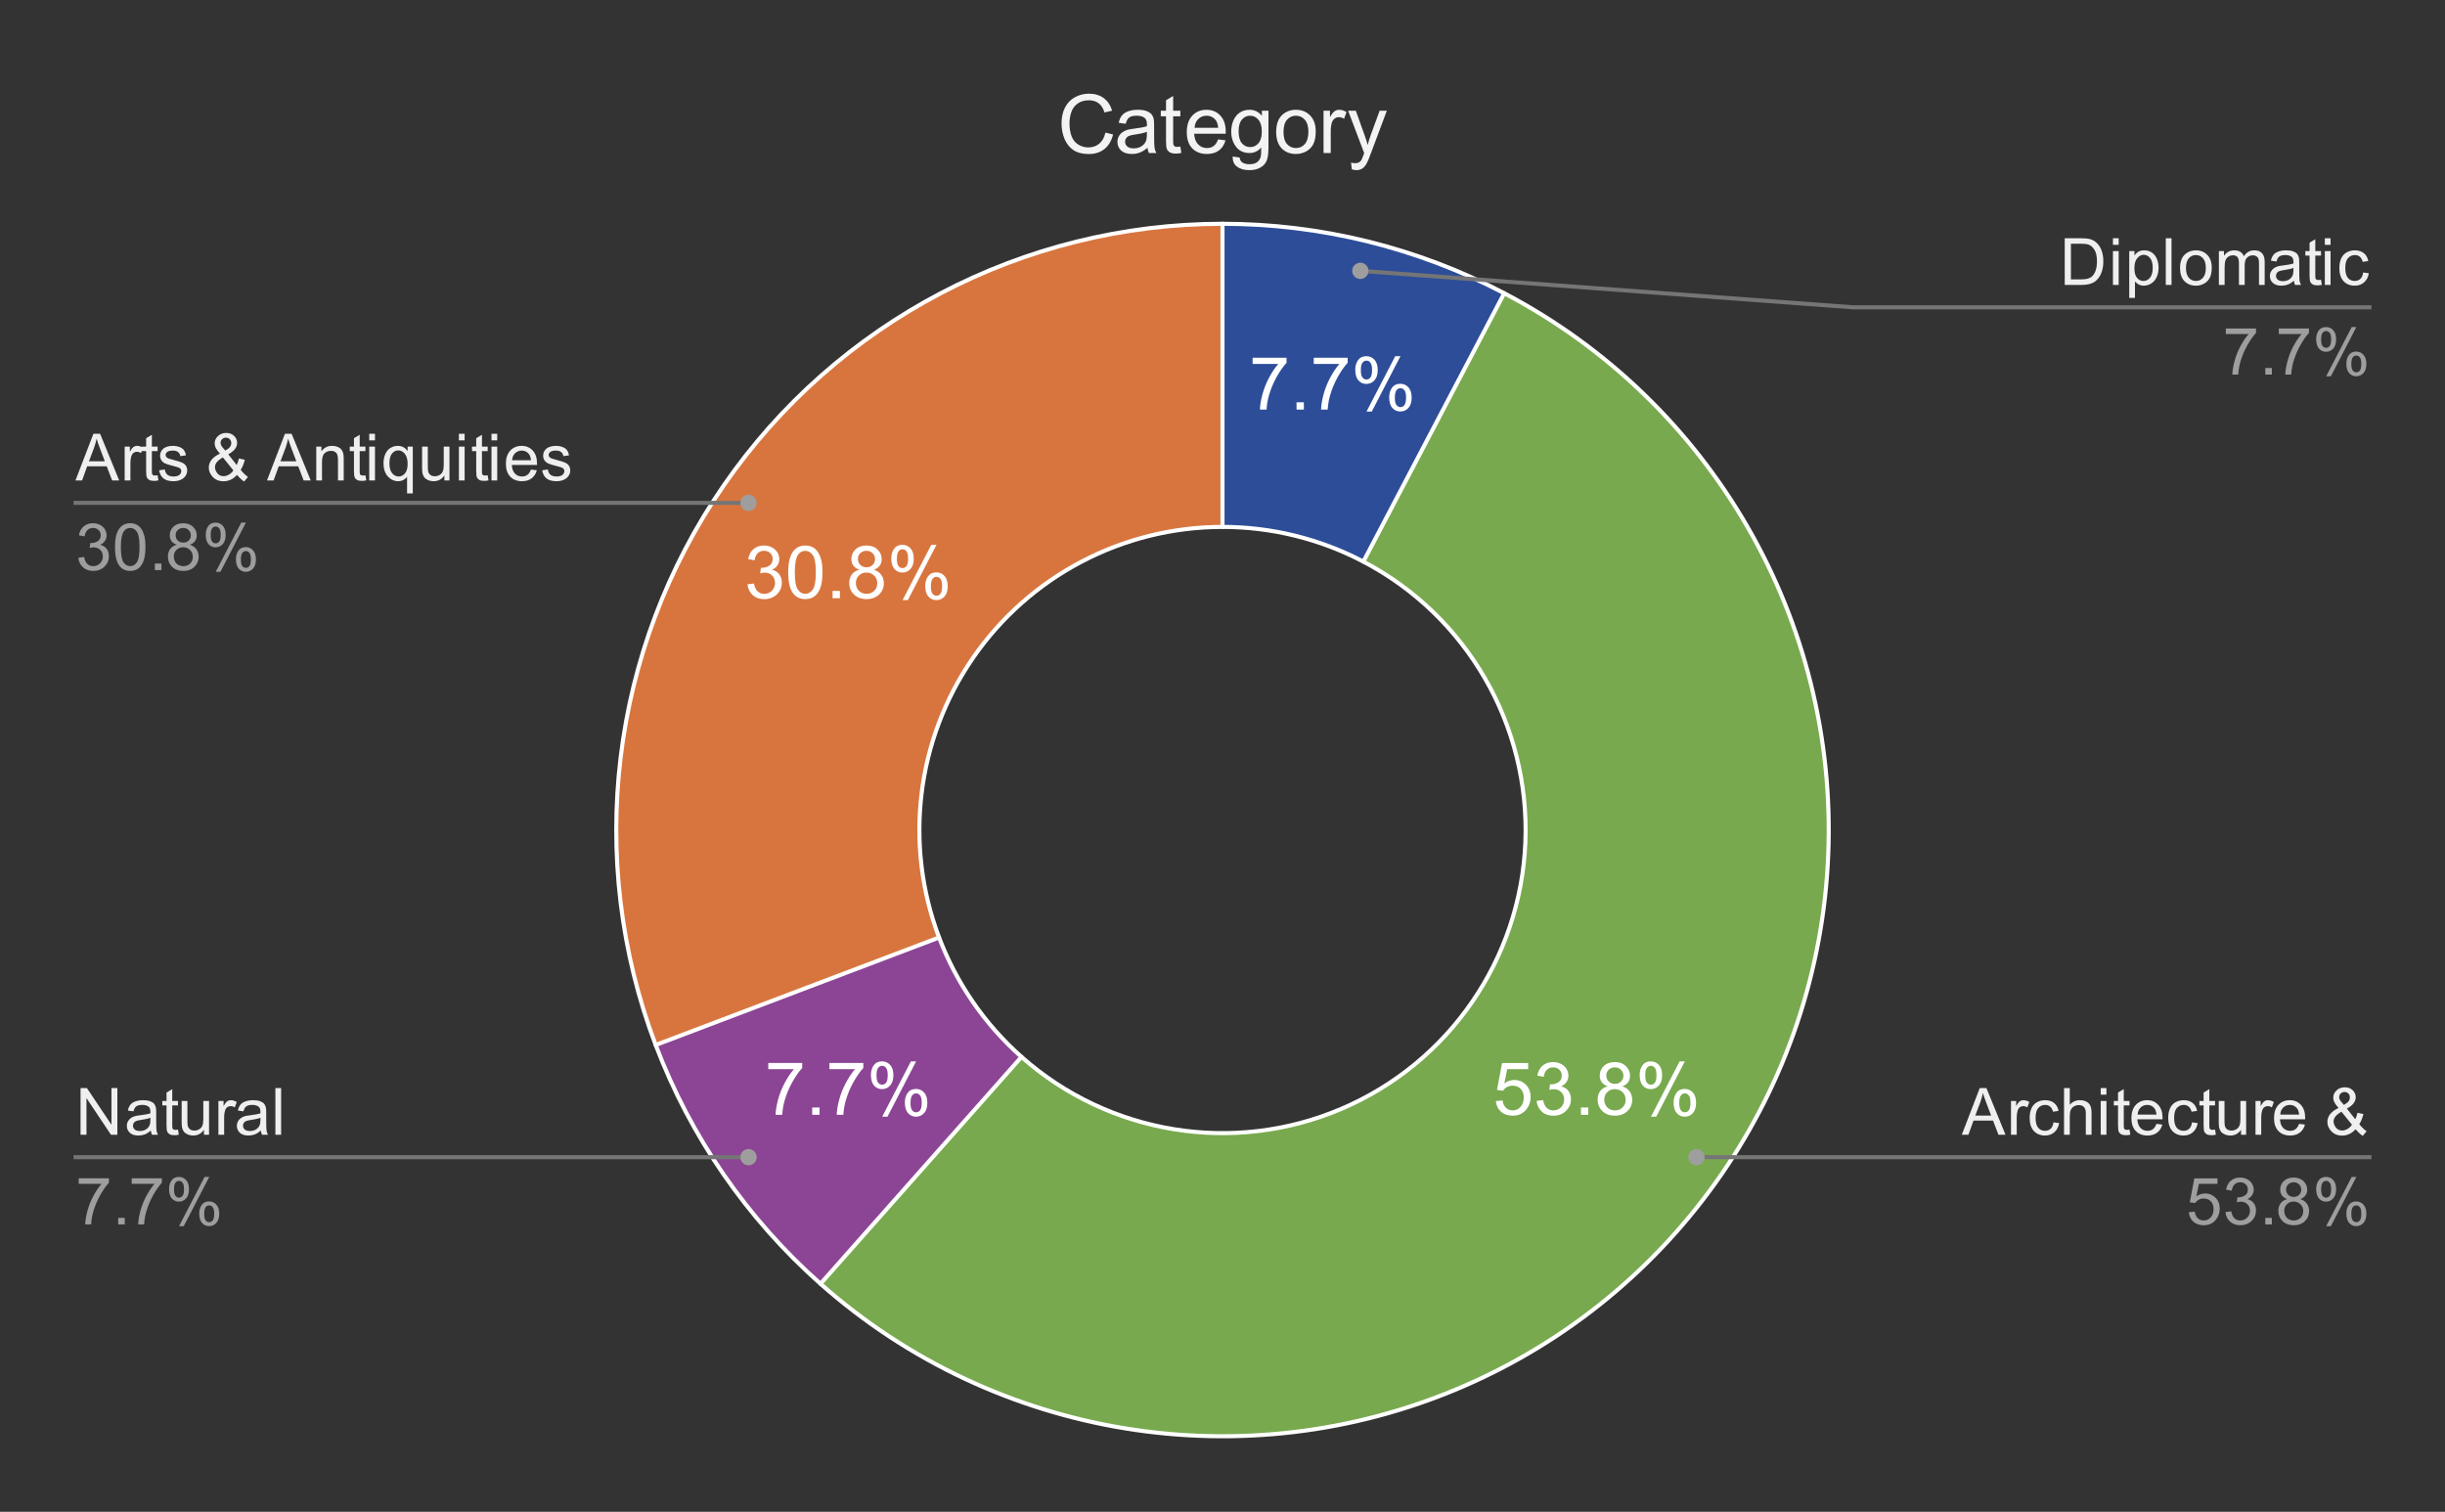 <svg version="1.1" viewBox="0.0 0.0 600.0 371.0" fill="none" stroke="none" stroke-linecap="square" stroke-miterlimit="10" width="600" height="371" xmlns:xlink="http://www.w3.org/1999/xlink" xmlns="http://www.w3.org/2000/svg"><rect x="0.0" y="0.0" width="600.0" height="371.0" fill="#333333" stroke="none"/><path fill="#ffffff" fill-opacity="0.0" d="M0 0L600.0 0L600.0 371.0L0 371.0L0 0Z" fill-rule="nonzero"/><path fill="#2d4d98" d="M300.0 54.917C324.085 54.917 347.809 60.764 369.135 71.957L334.568 137.82C323.905 132.224 312.042 129.3 300.0 129.3Z" fill-rule="nonzero"/><path fill="#d8753e" d="M160.901 256.437C143.564 210.724 149.795 159.41 177.567 119.174C205.34 78.938 251.11 54.917 300.0 54.917L300.0 129.3C275.555 129.3 252.67 141.311 238.784 161.429C224.897 181.547 221.782 207.203 230.45 230.06Z" fill-rule="nonzero"/><path fill="#8c4595" d="M201.349 315.037C183.322 299.066 169.441 278.956 160.901 256.437L230.45 230.06C234.721 241.32 241.661 251.375 250.675 259.36Z" fill-rule="nonzero"/><path fill="#78a94e" d="M369.135 71.957C420.009 98.657 450.959 152.266 448.646 209.674C446.333 267.081 411.168 318.025 358.312 340.546C305.455 363.066 244.355 353.136 201.349 315.037L250.675 259.36C272.177 278.41 302.727 283.375 329.156 272.114C355.584 260.854 373.166 235.382 374.323 206.678C375.48 177.975 360.004 151.17 334.568 137.82Z" fill-rule="nonzero"/><path fill="#ffffff" d="M307.39 89.313L307.39 87.797L315.718 87.797L315.718 89.032Q314.499 90.344 313.281 92.516Q312.077 94.672 311.421 96.969Q310.937 98.594 310.812 100.516L309.187 100.516Q309.218 99 309.781 96.844Q310.359 94.688 311.421 92.688Q312.484 90.688 313.687 89.313L307.39 89.313ZM318.171 100.516L318.171 98.719L319.968 98.719L319.968 100.516L318.171 100.516ZM322.39 89.313L322.39 87.797L330.718 87.797L330.718 89.032Q329.499 90.344 328.281 92.516Q327.077 94.672 326.421 96.969Q325.937 98.594 325.812 100.516L324.187 100.516Q324.218 99 324.781 96.844Q325.359 94.688 326.421 92.688Q327.484 90.688 328.687 89.313L322.39 89.313ZM332.577 90.719Q332.577 89.344 333.265 88.375Q333.968 87.407 335.281 87.407Q336.499 87.407 337.296 88.282Q338.093 89.141 338.093 90.829Q338.093 92.454 337.281 93.344Q336.484 94.219 335.296 94.219Q334.14 94.219 333.359 93.36Q332.577 92.485 332.577 90.719ZM335.327 88.5Q334.734 88.5 334.343 89.016Q333.952 89.516 333.952 90.875Q333.952 92.125 334.343 92.625Q334.749 93.125 335.327 93.125Q335.921 93.125 336.312 92.625Q336.702 92.11 336.702 90.766Q336.702 89.516 336.312 89.016Q335.921 88.5 335.327 88.5ZM335.343 100.985L342.39 87.407L343.671 87.407L336.64 100.985L335.343 100.985ZM340.906 97.485Q340.906 96.11 341.593 95.141Q342.296 94.172 343.624 94.172Q344.843 94.172 345.624 95.047Q346.421 95.907 346.421 97.594Q346.421 99.219 345.624 100.11Q344.827 100.985 343.64 100.985Q342.468 100.985 341.687 100.11Q340.906 99.235 340.906 97.485ZM343.671 95.266Q343.077 95.266 342.687 95.782Q342.296 96.282 342.296 97.657Q342.296 98.875 342.687 99.391Q343.077 99.907 343.656 99.907Q344.265 99.907 344.656 99.391Q345.046 98.875 345.046 97.532Q345.046 96.282 344.656 95.782Q344.265 95.266 343.671 95.266Z" fill-rule="nonzero"/><path fill="#ffffff" d="M367.074 270.19L368.731 270.05Q368.918 271.268 369.59 271.878Q370.262 272.487 371.215 272.487Q372.356 272.487 373.137 271.628Q373.934 270.768 373.934 269.331Q373.934 267.987 373.168 267.206Q372.418 266.425 371.184 266.425Q370.418 266.425 369.793 266.768Q369.184 267.112 368.84 267.675L367.356 267.471L368.606 260.862L375.012 260.862L375.012 262.362L369.871 262.362L369.168 265.831Q370.34 265.018 371.606 265.018Q373.293 265.018 374.449 266.19Q375.621 267.362 375.621 269.19Q375.621 270.94 374.59 272.221Q373.356 273.784 371.215 273.784Q369.449 273.784 368.34 272.8Q367.231 271.815 367.074 270.19ZM377.074 270.159L378.668 269.956Q378.934 271.3 379.59 271.893Q380.246 272.487 381.184 272.487Q382.309 272.487 383.074 271.721Q383.84 270.94 383.84 269.8Q383.84 268.706 383.121 268.003Q382.418 267.284 381.324 267.284Q380.871 267.284 380.199 267.471L380.371 266.081Q380.528 266.096 380.637 266.096Q381.637 266.096 382.449 265.565Q383.262 265.034 383.262 263.94Q383.262 263.065 382.668 262.503Q382.074 261.925 381.153 261.925Q380.231 261.925 379.606 262.503Q378.996 263.081 378.824 264.253L377.246 263.971Q377.528 262.378 378.559 261.503Q379.59 260.628 381.121 260.628Q382.168 260.628 383.059 261.081Q383.949 261.534 384.418 262.315Q384.887 263.096 384.887 263.971Q384.887 264.815 384.434 265.503Q383.996 266.175 383.106 266.581Q384.246 266.846 384.871 267.69Q385.512 268.518 385.512 269.753Q385.512 271.44 384.278 272.628Q383.059 273.8 381.184 273.8Q379.481 273.8 378.356 272.784Q377.246 271.768 377.074 270.159ZM387.965 273.565L387.965 271.768L389.762 271.768L389.762 273.565L387.965 273.565ZM394.512 266.581Q393.528 266.221 393.043 265.55Q392.574 264.878 392.574 263.956Q392.574 262.55 393.574 261.596Q394.59 260.628 396.278 260.628Q397.965 260.628 398.981 261.612Q400.012 262.581 400.012 263.987Q400.012 264.893 399.543 265.565Q399.074 266.221 398.121 266.581Q399.309 266.971 399.918 267.831Q400.543 268.69 400.543 269.878Q400.543 271.534 399.371 272.659Q398.199 273.784 396.293 273.784Q394.387 273.784 393.215 272.659Q392.059 271.518 392.059 269.831Q392.059 268.581 392.684 267.737Q393.324 266.878 394.512 266.581ZM394.184 263.893Q394.184 264.815 394.778 265.393Q395.371 265.971 396.309 265.971Q397.215 265.971 397.793 265.393Q398.387 264.815 398.387 263.987Q398.387 263.112 397.778 262.518Q397.184 261.925 396.293 261.925Q395.387 261.925 394.778 262.503Q394.184 263.081 394.184 263.893ZM393.684 269.846Q393.684 270.518 393.996 271.159Q394.324 271.784 394.949 272.143Q395.59 272.487 396.324 272.487Q397.449 272.487 398.184 271.753Q398.934 271.018 398.934 269.893Q398.934 268.753 398.168 268.018Q397.403 267.268 396.262 267.268Q395.153 267.268 394.418 268.003Q393.684 268.737 393.684 269.846ZM402.371 263.768Q402.371 262.393 403.059 261.425Q403.762 260.456 405.074 260.456Q406.293 260.456 407.09 261.331Q407.887 262.19 407.887 263.878Q407.887 265.503 407.074 266.393Q406.278 267.268 405.09 267.268Q403.934 267.268 403.153 266.409Q402.371 265.534 402.371 263.768ZM405.121 261.55Q404.528 261.55 404.137 262.065Q403.746 262.565 403.746 263.925Q403.746 265.175 404.137 265.675Q404.543 266.175 405.121 266.175Q405.715 266.175 406.106 265.675Q406.496 265.159 406.496 263.815Q406.496 262.565 406.106 262.065Q405.715 261.55 405.121 261.55ZM405.137 274.034L412.184 260.456L413.465 260.456L406.434 274.034L405.137 274.034ZM410.699 270.534Q410.699 269.159 411.387 268.19Q412.09 267.221 413.418 267.221Q414.637 267.221 415.418 268.096Q416.215 268.956 416.215 270.643Q416.215 272.268 415.418 273.159Q414.621 274.034 413.434 274.034Q412.262 274.034 411.481 273.159Q410.699 272.284 410.699 270.534ZM413.465 268.315Q412.871 268.315 412.481 268.831Q412.09 269.331 412.09 270.706Q412.09 271.925 412.481 272.44Q412.871 272.956 413.449 272.956Q414.059 272.956 414.449 272.44Q414.84 271.925 414.84 270.581Q414.84 269.331 414.449 268.831Q414.059 268.315 413.465 268.315Z" fill-rule="nonzero"/><path fill="#ffffff" d="M188.535 262.362L188.535 260.846L196.863 260.846L196.863 262.081Q195.644 263.393 194.426 265.565Q193.222 267.721 192.566 270.018Q192.082 271.643 191.957 273.565L190.332 273.565Q190.363 272.05 190.926 269.893Q191.504 267.737 192.566 265.737Q193.629 263.737 194.832 262.362L188.535 262.362ZM199.316 273.565L199.316 271.768L201.113 271.768L201.113 273.565L199.316 273.565ZM203.535 262.362L203.535 260.846L211.863 260.846L211.863 262.081Q210.644 263.393 209.426 265.565Q208.222 267.721 207.566 270.018Q207.082 271.643 206.957 273.565L205.332 273.565Q205.363 272.05 205.926 269.893Q206.504 267.737 207.566 265.737Q208.629 263.737 209.832 262.362L203.535 262.362ZM213.722 263.768Q213.722 262.393 214.41 261.425Q215.113 260.456 216.426 260.456Q217.644 260.456 218.441 261.331Q219.238 262.19 219.238 263.878Q219.238 265.503 218.426 266.393Q217.629 267.268 216.441 267.268Q215.285 267.268 214.504 266.409Q213.722 265.534 213.722 263.768ZM216.472 261.55Q215.879 261.55 215.488 262.065Q215.097 262.565 215.097 263.925Q215.097 265.175 215.488 265.675Q215.894 266.175 216.472 266.175Q217.066 266.175 217.457 265.675Q217.847 265.159 217.847 263.815Q217.847 262.565 217.457 262.065Q217.066 261.55 216.472 261.55ZM216.488 274.034L223.535 260.456L224.816 260.456L217.785 274.034L216.488 274.034ZM222.051 270.534Q222.051 269.159 222.738 268.19Q223.441 267.221 224.769 267.221Q225.988 267.221 226.769 268.096Q227.566 268.956 227.566 270.643Q227.566 272.268 226.769 273.159Q225.972 274.034 224.785 274.034Q223.613 274.034 222.832 273.159Q222.051 272.284 222.051 270.534ZM224.816 268.315Q224.222 268.315 223.832 268.831Q223.441 269.331 223.441 270.706Q223.441 271.925 223.832 272.44Q224.222 272.956 224.801 272.956Q225.41 272.956 225.801 272.44Q226.191 271.925 226.191 270.581Q226.191 269.331 225.801 268.831Q225.41 268.315 224.816 268.315Z" fill-rule="nonzero"/><path fill="#ffffff" d="M183.426 143.395L185.019 143.192Q185.285 144.536 185.941 145.13Q186.597 145.723 187.535 145.723Q188.66 145.723 189.426 144.958Q190.191 144.177 190.191 143.036Q190.191 141.942 189.472 141.239Q188.769 140.52 187.676 140.52Q187.222 140.52 186.551 140.708L186.722 139.317Q186.879 139.333 186.988 139.333Q187.988 139.333 188.801 138.802Q189.613 138.27 189.613 137.177Q189.613 136.302 189.019 135.739Q188.426 135.161 187.504 135.161Q186.582 135.161 185.957 135.739Q185.347 136.317 185.176 137.489L183.597 137.208Q183.879 135.614 184.91 134.739Q185.941 133.864 187.472 133.864Q188.519 133.864 189.41 134.317Q190.301 134.77 190.769 135.552Q191.238 136.333 191.238 137.208Q191.238 138.052 190.785 138.739Q190.347 139.411 189.457 139.817Q190.597 140.083 191.222 140.927Q191.863 141.755 191.863 142.989Q191.863 144.677 190.629 145.864Q189.41 147.036 187.535 147.036Q185.832 147.036 184.707 146.02Q183.597 145.005 183.426 143.395ZM193.426 140.442Q193.426 138.161 193.894 136.77Q194.363 135.38 195.285 134.63Q196.222 133.864 197.629 133.864Q198.66 133.864 199.441 134.286Q200.222 134.692 200.722 135.489Q201.238 136.27 201.535 137.411Q201.832 138.536 201.832 140.442Q201.832 142.708 201.363 144.114Q200.894 145.505 199.957 146.27Q199.035 147.02 197.629 147.02Q195.754 147.02 194.691 145.692Q193.426 144.083 193.426 140.442ZM195.051 140.442Q195.051 143.614 195.785 144.677Q196.535 145.723 197.629 145.723Q198.707 145.723 199.457 144.677Q200.207 143.614 200.207 140.442Q200.207 137.27 199.457 136.223Q198.707 135.177 197.613 135.177Q196.519 135.177 195.863 136.098Q195.051 137.27 195.051 140.442ZM204.316 146.802L204.316 145.005L206.113 145.005L206.113 146.802L204.316 146.802ZM210.863 139.817Q209.879 139.458 209.394 138.786Q208.926 138.114 208.926 137.192Q208.926 135.786 209.926 134.833Q210.941 133.864 212.629 133.864Q214.316 133.864 215.332 134.848Q216.363 135.817 216.363 137.223Q216.363 138.13 215.894 138.802Q215.426 139.458 214.472 139.817Q215.66 140.208 216.269 141.067Q216.894 141.927 216.894 143.114Q216.894 144.77 215.722 145.895Q214.551 147.02 212.644 147.02Q210.738 147.02 209.566 145.895Q208.41 144.755 208.41 143.067Q208.41 141.817 209.035 140.973Q209.676 140.114 210.863 139.817ZM210.535 137.13Q210.535 138.052 211.129 138.63Q211.722 139.208 212.66 139.208Q213.566 139.208 214.144 138.63Q214.738 138.052 214.738 137.223Q214.738 136.348 214.129 135.755Q213.535 135.161 212.644 135.161Q211.738 135.161 211.129 135.739Q210.535 136.317 210.535 137.13ZM210.035 143.083Q210.035 143.755 210.347 144.395Q210.676 145.02 211.301 145.38Q211.941 145.723 212.676 145.723Q213.801 145.723 214.535 144.989Q215.285 144.255 215.285 143.13Q215.285 141.989 214.519 141.255Q213.754 140.505 212.613 140.505Q211.504 140.505 210.769 141.239Q210.035 141.973 210.035 143.083ZM218.722 137.005Q218.722 135.63 219.41 134.661Q220.113 133.692 221.426 133.692Q222.644 133.692 223.441 134.567Q224.238 135.427 224.238 137.114Q224.238 138.739 223.426 139.63Q222.629 140.505 221.441 140.505Q220.285 140.505 219.504 139.645Q218.722 138.77 218.722 137.005ZM221.472 134.786Q220.879 134.786 220.488 135.302Q220.097 135.802 220.097 137.161Q220.097 138.411 220.488 138.911Q220.894 139.411 221.472 139.411Q222.066 139.411 222.457 138.911Q222.847 138.395 222.847 137.052Q222.847 135.802 222.457 135.302Q222.066 134.786 221.472 134.786ZM221.488 147.27L228.535 133.692L229.816 133.692L222.785 147.27L221.488 147.27ZM227.051 143.77Q227.051 142.395 227.738 141.427Q228.441 140.458 229.769 140.458Q230.988 140.458 231.769 141.333Q232.566 142.192 232.566 143.88Q232.566 145.505 231.769 146.395Q230.972 147.27 229.785 147.27Q228.613 147.27 227.832 146.395Q227.051 145.52 227.051 143.77ZM229.816 141.552Q229.222 141.552 228.832 142.067Q228.441 142.567 228.441 143.942Q228.441 145.161 228.832 145.677Q229.222 146.192 229.801 146.192Q230.41 146.192 230.801 145.677Q231.191 145.161 231.191 143.817Q231.191 142.567 230.801 142.067Q230.41 141.552 229.816 141.552Z" fill-rule="nonzero"/><path stroke="#ffffff" stroke-width="1.0" stroke-linejoin="round" stroke-linecap="round" d="M334.568 137.82C323.905 132.224 312.042 129.3 300.0 129.3L300.0 54.917C324.085 54.917 347.809 60.764 369.135 71.957" fill-rule="nonzero"/><path stroke="#ffffff" stroke-width="1.0" stroke-linejoin="round" stroke-linecap="round" d="M250.675 259.36C272.177 278.41 302.727 283.375 329.156 272.114C355.584 260.854 373.166 235.382 374.323 206.678C375.48 177.975 360.004 151.17 334.568 137.82L369.135 71.957C420.009 98.657 450.959 152.266 448.646 209.674C446.333 267.081 411.168 318.025 358.312 340.546C305.455 363.066 244.355 353.136 201.349 315.037" fill-rule="nonzero"/><path stroke="#ffffff" stroke-width="1.0" stroke-linejoin="round" stroke-linecap="round" d="M230.45 230.06C234.721 241.32 241.661 251.375 250.675 259.36L201.349 315.037C183.322 299.066 169.441 278.956 160.901 256.437" fill-rule="nonzero"/><path stroke="#ffffff" stroke-width="1.0" stroke-linejoin="round" stroke-linecap="round" d="M300.0 129.3C275.555 129.3 252.67 141.311 238.784 161.429C224.897 181.547 221.782 207.203 230.45 230.06L160.901 256.437C143.564 210.724 149.795 159.41 177.567 119.174C205.34 78.938 251.11 54.917 300.0 54.917" fill-rule="nonzero"/><path fill="#efefef" d="M18.519 117.9L22.925 106.447L24.566 106.447L29.253 117.9L27.519 117.9L26.191 114.431L21.394 114.431L20.144 117.9L18.519 117.9ZM21.831 113.197L25.722 113.197L24.519 110.025Q23.972 108.572 23.706 107.65Q23.488 108.743 23.097 109.837L21.831 113.197ZM30.597 117.9L30.597 109.603L31.863 109.603L31.863 110.853Q32.347 109.978 32.753 109.697Q33.159 109.415 33.659 109.415Q34.362 109.415 35.097 109.868L34.612 111.165Q34.097 110.868 33.581 110.868Q33.128 110.868 32.753 111.15Q32.394 111.415 32.237 111.915Q32.003 112.665 32.003 113.556L32.003 117.9L30.597 117.9ZM38.675 116.634L38.878 117.884Q38.284 118.009 37.816 118.009Q37.05 118.009 36.628 117.775Q36.206 117.525 36.034 117.134Q35.862 116.728 35.862 115.462L35.862 110.697L34.831 110.697L34.831 109.603L35.862 109.603L35.862 107.54L37.269 106.697L37.269 109.603L38.675 109.603L38.675 110.697L37.269 110.697L37.269 115.54Q37.269 116.15 37.331 116.322Q37.409 116.493 37.581 116.603Q37.753 116.697 38.066 116.697Q38.3 116.697 38.675 116.634ZM39.05 115.415L40.441 115.197Q40.55 116.04 41.081 116.493Q41.628 116.931 42.581 116.931Q43.55 116.931 44.019 116.54Q44.487 116.134 44.487 115.603Q44.487 115.134 44.081 114.853Q43.784 114.665 42.644 114.384Q41.097 113.993 40.487 113.712Q39.894 113.415 39.581 112.915Q39.284 112.415 39.284 111.806Q39.284 111.243 39.534 110.775Q39.784 110.306 40.222 109.993Q40.55 109.743 41.112 109.587Q41.691 109.415 42.331 109.415Q43.316 109.415 44.05 109.697Q44.784 109.978 45.128 110.462Q45.487 110.931 45.628 111.743L44.253 111.931Q44.159 111.29 43.706 110.931Q43.253 110.572 42.441 110.572Q41.472 110.572 41.05 110.9Q40.644 111.212 40.644 111.634Q40.644 111.915 40.816 112.134Q40.987 112.353 41.347 112.509Q41.566 112.587 42.597 112.868Q44.081 113.259 44.675 113.525Q45.269 113.775 45.597 114.259Q45.941 114.743 45.941 115.462Q45.941 116.165 45.519 116.79Q45.112 117.4 44.331 117.743Q43.566 118.087 42.597 118.087Q40.972 118.087 40.128 117.415Q39.284 116.743 39.05 115.415ZM58.159 116.54Q57.456 117.322 56.628 117.712Q55.816 118.103 54.862 118.103Q53.112 118.103 52.081 116.9Q51.237 115.931 51.237 114.743Q51.237 113.681 51.925 112.822Q52.612 111.962 53.972 111.322Q53.191 110.431 52.925 109.884Q52.675 109.322 52.675 108.806Q52.675 107.775 53.487 107.009Q54.3 106.243 55.519 106.243Q56.691 106.243 57.441 106.962Q58.191 107.681 58.191 108.697Q58.191 110.322 56.019 111.478L58.081 114.103Q58.425 113.415 58.628 112.509L60.081 112.822Q59.706 114.322 59.066 115.29Q59.862 116.337 60.862 117.04L59.909 118.165Q59.066 117.618 58.159 116.54ZM55.3 110.572Q56.206 110.04 56.472 109.634Q56.753 109.228 56.753 108.728Q56.753 108.15 56.378 107.775Q56.003 107.4 55.456 107.4Q54.878 107.4 54.503 107.775Q54.128 108.134 54.128 108.665Q54.128 108.931 54.253 109.228Q54.394 109.525 54.675 109.853L55.3 110.572ZM57.269 115.431L54.691 112.243Q53.55 112.915 53.144 113.509Q52.753 114.087 52.753 114.65Q52.753 115.353 53.3 116.103Q53.862 116.853 54.878 116.853Q55.519 116.853 56.191 116.462Q56.862 116.056 57.269 115.431ZM65.519 117.9L69.925 106.447L71.566 106.447L76.253 117.9L74.519 117.9L73.191 114.431L68.394 114.431L67.144 117.9L65.519 117.9ZM68.831 113.197L72.722 113.197L71.519 110.025Q70.972 108.572 70.706 107.65Q70.487 108.743 70.097 109.837L68.831 113.197ZM77.612 117.9L77.612 109.603L78.878 109.603L78.878 110.775Q79.784 109.415 81.519 109.415Q82.269 109.415 82.894 109.681Q83.519 109.947 83.831 110.384Q84.144 110.822 84.269 111.431Q84.347 111.822 84.347 112.79L84.347 117.9L82.941 117.9L82.941 112.853Q82.941 111.993 82.769 111.572Q82.612 111.134 82.191 110.884Q81.784 110.634 81.222 110.634Q80.316 110.634 79.659 111.212Q79.019 111.775 79.019 113.368L79.019 117.9L77.612 117.9ZM89.675 116.634L89.878 117.884Q89.284 118.009 88.816 118.009Q88.05 118.009 87.628 117.775Q87.206 117.525 87.034 117.134Q86.862 116.728 86.862 115.462L86.862 110.697L85.831 110.697L85.831 109.603L86.862 109.603L86.862 107.54L88.269 106.697L88.269 109.603L89.675 109.603L89.675 110.697L88.269 110.697L88.269 115.54Q88.269 116.15 88.331 116.322Q88.409 116.493 88.581 116.603Q88.753 116.697 89.066 116.697Q89.3 116.697 89.675 116.634ZM90.612 108.056L90.612 106.447L92.019 106.447L92.019 108.056L90.612 108.056ZM90.612 117.9L90.612 109.603L92.019 109.603L92.019 117.9L90.612 117.9ZM99.894 121.087L99.894 117.009Q99.566 117.478 98.972 117.79Q98.394 118.087 97.722 118.087Q96.253 118.087 95.175 116.915Q94.112 115.728 94.112 113.665Q94.112 112.415 94.55 111.431Q94.987 110.431 95.8 109.931Q96.628 109.415 97.612 109.415Q99.159 109.415 100.034 110.712L100.034 109.603L101.3 109.603L101.3 121.087L99.894 121.087ZM95.566 113.728Q95.566 115.322 96.237 116.134Q96.909 116.931 97.847 116.931Q98.737 116.931 99.378 116.165Q100.034 115.4 100.034 113.853Q100.034 112.197 99.347 111.368Q98.675 110.525 97.753 110.525Q96.831 110.525 96.191 111.306Q95.566 112.072 95.566 113.728ZM109.05 117.9L109.05 116.681Q108.081 118.087 106.409 118.087Q105.675 118.087 105.034 117.806Q104.409 117.525 104.097 117.103Q103.784 116.665 103.659 116.056Q103.581 115.634 103.581 114.743L103.581 109.603L104.987 109.603L104.987 114.197Q104.987 115.306 105.066 115.681Q105.206 116.243 105.628 116.556Q106.066 116.868 106.691 116.868Q107.331 116.868 107.878 116.556Q108.441 116.228 108.659 115.665Q108.894 115.103 108.894 114.04L108.894 109.603L110.3 109.603L110.3 117.9L109.05 117.9ZM112.612 108.056L112.612 106.447L114.019 106.447L114.019 108.056L112.612 108.056ZM112.612 117.9L112.612 109.603L114.019 109.603L114.019 117.9L112.612 117.9ZM119.675 116.634L119.878 117.884Q119.284 118.009 118.816 118.009Q118.05 118.009 117.628 117.775Q117.206 117.525 117.034 117.134Q116.862 116.728 116.862 115.462L116.862 110.697L115.831 110.697L115.831 109.603L116.862 109.603L116.862 107.54L118.269 106.697L118.269 109.603L119.675 109.603L119.675 110.697L118.269 110.697L118.269 115.54Q118.269 116.15 118.331 116.322Q118.409 116.493 118.581 116.603Q118.753 116.697 119.066 116.697Q119.3 116.697 119.675 116.634ZM120.612 108.056L120.612 106.447L122.019 106.447L122.019 108.056L120.612 108.056ZM120.612 117.9L120.612 109.603L122.019 109.603L122.019 117.9L120.612 117.9ZM130.284 115.228L131.738 115.4Q131.394 116.681 130.456 117.384Q129.534 118.087 128.097 118.087Q126.269 118.087 125.206 116.962Q124.144 115.837 124.144 113.822Q124.144 111.728 125.222 110.572Q126.3 109.415 128.019 109.415Q129.675 109.415 130.722 110.556Q131.784 111.681 131.784 113.728Q131.784 113.853 131.784 114.103L125.597 114.103Q125.675 115.478 126.362 116.212Q127.066 116.931 128.097 116.931Q128.878 116.931 129.425 116.525Q129.972 116.118 130.284 115.228ZM125.675 112.947L130.3 112.947Q130.206 111.9 129.769 111.384Q129.097 110.572 128.034 110.572Q127.066 110.572 126.394 111.228Q125.737 111.868 125.675 112.947ZM133.05 115.415L134.441 115.197Q134.55 116.04 135.081 116.493Q135.628 116.931 136.581 116.931Q137.55 116.931 138.019 116.54Q138.488 116.134 138.488 115.603Q138.488 115.134 138.081 114.853Q137.784 114.665 136.644 114.384Q135.097 113.993 134.488 113.712Q133.894 113.415 133.581 112.915Q133.284 112.415 133.284 111.806Q133.284 111.243 133.534 110.775Q133.784 110.306 134.222 109.993Q134.55 109.743 135.113 109.587Q135.691 109.415 136.331 109.415Q137.316 109.415 138.05 109.697Q138.784 109.978 139.128 110.462Q139.488 110.931 139.628 111.743L138.253 111.931Q138.159 111.29 137.706 110.931Q137.253 110.572 136.441 110.572Q135.472 110.572 135.05 110.9Q134.644 111.212 134.644 111.634Q134.644 111.915 134.816 112.134Q134.988 112.353 135.347 112.509Q135.566 112.587 136.597 112.868Q138.081 113.259 138.675 113.525Q139.269 113.775 139.597 114.259Q139.941 114.743 139.941 115.462Q139.941 116.165 139.519 116.79Q139.113 117.4 138.331 117.743Q137.566 118.087 136.597 118.087Q134.972 118.087 134.128 117.415Q133.284 116.743 133.05 115.415Z" fill-rule="nonzero"/><path fill="#9e9e9e" d="M19.222 136.868L20.628 136.681Q20.878 137.884 21.456 138.415Q22.034 138.931 22.878 138.931Q23.863 138.931 24.55 138.243Q25.238 137.556 25.238 136.54Q25.238 135.572 24.597 134.947Q23.972 134.322 22.988 134.322Q22.597 134.322 22.003 134.478L22.159 133.243Q22.3 133.259 22.378 133.259Q23.284 133.259 24.003 132.79Q24.722 132.322 24.722 131.337Q24.722 130.572 24.191 130.072Q23.675 129.556 22.847 129.556Q22.019 129.556 21.472 130.072Q20.925 130.587 20.769 131.618L19.363 131.368Q19.628 129.947 20.534 129.181Q21.456 128.4 22.816 128.4Q23.753 128.4 24.534 128.806Q25.331 129.197 25.738 129.9Q26.159 130.587 26.159 131.368Q26.159 132.118 25.753 132.728Q25.363 133.337 24.581 133.697Q25.597 133.931 26.159 134.665Q26.722 135.4 26.722 136.509Q26.722 138.009 25.628 139.056Q24.534 140.103 22.863 140.103Q21.363 140.103 20.363 139.212Q19.363 138.306 19.222 136.868ZM28.222 134.243Q28.222 132.212 28.628 130.978Q29.05 129.743 29.878 129.072Q30.706 128.4 31.956 128.4Q32.878 128.4 33.566 128.775Q34.269 129.134 34.722 129.837Q35.175 130.54 35.425 131.54Q35.691 132.54 35.691 134.243Q35.691 136.259 35.269 137.509Q34.862 138.743 34.034 139.431Q33.206 140.103 31.956 140.103Q30.3 140.103 29.347 138.9Q28.222 137.478 28.222 134.243ZM29.659 134.243Q29.659 137.072 30.316 138.009Q30.988 138.931 31.956 138.931Q32.925 138.931 33.581 137.993Q34.237 137.056 34.237 134.243Q34.237 131.415 33.581 130.493Q32.925 129.556 31.941 129.556Q30.972 129.556 30.394 130.384Q29.659 131.431 29.659 134.243ZM38.003 139.9L38.003 138.29L39.612 138.29L39.612 139.9L38.003 139.9ZM43.378 133.681Q42.503 133.368 42.081 132.775Q41.659 132.181 41.659 131.353Q41.659 130.103 42.55 129.259Q43.456 128.4 44.956 128.4Q46.456 128.4 47.362 129.275Q48.284 130.134 48.284 131.384Q48.284 132.181 47.862 132.775Q47.441 133.368 46.597 133.681Q47.644 134.025 48.191 134.79Q48.753 135.556 48.753 136.618Q48.753 138.087 47.706 139.103Q46.675 140.103 44.972 140.103Q43.284 140.103 42.237 139.103Q41.206 138.087 41.206 136.587Q41.206 135.462 41.769 134.712Q42.331 133.962 43.378 133.681ZM43.097 131.306Q43.097 132.118 43.612 132.634Q44.144 133.15 44.987 133.15Q45.8 133.15 46.316 132.634Q46.831 132.118 46.831 131.384Q46.831 130.603 46.3 130.087Q45.769 129.556 44.972 129.556Q44.159 129.556 43.628 130.072Q43.097 130.587 43.097 131.306ZM42.644 136.587Q42.644 137.197 42.925 137.759Q43.222 138.322 43.784 138.634Q44.347 138.931 44.987 138.931Q46.003 138.931 46.659 138.29Q47.316 137.634 47.316 136.634Q47.316 135.618 46.628 134.962Q45.956 134.29 44.941 134.29Q43.956 134.29 43.3 134.947Q42.644 135.603 42.644 136.587ZM50.487 131.197Q50.487 129.962 51.097 129.103Q51.722 128.243 52.894 128.243Q53.972 128.243 54.675 129.025Q55.378 129.79 55.378 131.275Q55.378 132.728 54.659 133.525Q53.956 134.306 52.909 134.306Q51.862 134.306 51.175 133.54Q50.487 132.759 50.487 131.197ZM52.925 129.212Q52.409 129.212 52.05 129.665Q51.706 130.118 51.706 131.337Q51.706 132.431 52.05 132.884Q52.409 133.337 52.925 133.337Q53.456 133.337 53.8 132.884Q54.159 132.431 54.159 131.228Q54.159 130.118 53.8 129.665Q53.456 129.212 52.925 129.212ZM52.941 140.322L59.206 128.243L60.347 128.243L54.097 140.322L52.941 140.322ZM57.894 137.212Q57.894 135.978 58.503 135.118Q59.128 134.259 60.3 134.259Q61.378 134.259 62.081 135.04Q62.8 135.806 62.8 137.29Q62.8 138.743 62.081 139.54Q61.362 140.322 60.316 140.322Q59.269 140.322 58.581 139.54Q57.894 138.759 57.894 137.212ZM60.347 135.228Q59.816 135.228 59.456 135.681Q59.112 136.134 59.112 137.353Q59.112 138.447 59.456 138.9Q59.816 139.353 60.331 139.353Q60.878 139.353 61.222 138.9Q61.566 138.447 61.566 137.243Q61.566 136.134 61.206 135.681Q60.862 135.228 60.347 135.228Z" fill-rule="nonzero"/><path stroke="#757575" stroke-width="1.0" stroke-linecap="butt" d="M18.55 123.4L145.233 123.4L183.689 123.4" fill-rule="nonzero"/><path fill="#9e9e9e" d="M185.689 123.4C185.689 122.295 184.794 121.4 183.689 121.4C182.584 121.4 181.689 122.295 181.689 123.4C181.689 124.504 182.584 125.4 183.689 125.4C184.794 125.4 185.689 124.504 185.689 123.4" fill-rule="nonzero"/><path fill="#efefef" d="M19.769 278.467L19.769 267.014L21.331 267.014L27.347 275.998L27.347 267.014L28.8 267.014L28.8 278.467L27.238 278.467L21.222 269.467L21.222 278.467L19.769 278.467ZM37.019 277.436Q36.237 278.108 35.519 278.389Q34.8 278.654 33.972 278.654Q32.597 278.654 31.863 277.983Q31.128 277.311 31.128 276.279Q31.128 275.67 31.409 275.17Q31.691 274.654 32.128 274.358Q32.581 274.045 33.144 273.889Q33.566 273.779 34.394 273.686Q36.097 273.483 36.909 273.201Q36.909 272.904 36.909 272.826Q36.909 271.967 36.519 271.623Q35.972 271.139 34.909 271.139Q33.925 271.139 33.441 271.498Q32.972 271.842 32.753 272.717L31.378 272.529Q31.566 271.654 31.988 271.108Q32.425 270.561 33.237 270.279Q34.05 269.983 35.112 269.983Q36.175 269.983 36.831 270.233Q37.503 270.483 37.816 270.858Q38.128 271.233 38.253 271.811Q38.331 272.17 38.331 273.108L38.331 274.983Q38.331 276.951 38.409 277.467Q38.503 277.983 38.769 278.467L37.3 278.467Q37.081 278.029 37.019 277.436ZM36.909 274.295Q36.144 274.608 34.612 274.826Q33.737 274.951 33.378 275.108Q33.019 275.264 32.816 275.576Q32.628 275.873 32.628 276.233Q32.628 276.795 33.05 277.17Q33.487 277.545 34.3 277.545Q35.112 277.545 35.737 277.201Q36.378 276.842 36.675 276.217Q36.909 275.748 36.909 274.811L36.909 274.295ZM43.675 277.201L43.878 278.451Q43.284 278.576 42.816 278.576Q42.05 278.576 41.628 278.342Q41.206 278.092 41.034 277.701Q40.862 277.295 40.862 276.029L40.862 271.264L39.831 271.264L39.831 270.17L40.862 270.17L40.862 268.108L42.269 267.264L42.269 270.17L43.675 270.17L43.675 271.264L42.269 271.264L42.269 276.108Q42.269 276.717 42.331 276.889Q42.409 277.061 42.581 277.17Q42.753 277.264 43.066 277.264Q43.3 277.264 43.675 277.201ZM50.05 278.467L50.05 277.248Q49.081 278.654 47.409 278.654Q46.675 278.654 46.034 278.373Q45.409 278.092 45.097 277.67Q44.784 277.233 44.659 276.623Q44.581 276.201 44.581 275.311L44.581 270.17L45.987 270.17L45.987 274.764Q45.987 275.873 46.066 276.248Q46.206 276.811 46.628 277.123Q47.066 277.436 47.691 277.436Q48.331 277.436 48.878 277.123Q49.441 276.795 49.659 276.233Q49.894 275.67 49.894 274.608L49.894 270.17L51.3 270.17L51.3 278.467L50.05 278.467ZM53.597 278.467L53.597 270.17L54.862 270.17L54.862 271.42Q55.347 270.545 55.753 270.264Q56.159 269.983 56.659 269.983Q57.362 269.983 58.097 270.436L57.612 271.733Q57.097 271.436 56.581 271.436Q56.128 271.436 55.753 271.717Q55.394 271.983 55.237 272.483Q55.003 273.233 55.003 274.123L55.003 278.467L53.597 278.467ZM64.019 277.436Q63.237 278.108 62.519 278.389Q61.8 278.654 60.972 278.654Q59.597 278.654 58.862 277.983Q58.128 277.311 58.128 276.279Q58.128 275.67 58.409 275.17Q58.691 274.654 59.128 274.358Q59.581 274.045 60.144 273.889Q60.566 273.779 61.394 273.686Q63.097 273.483 63.909 273.201Q63.909 272.904 63.909 272.826Q63.909 271.967 63.519 271.623Q62.972 271.139 61.909 271.139Q60.925 271.139 60.441 271.498Q59.972 271.842 59.753 272.717L58.378 272.529Q58.566 271.654 58.987 271.108Q59.425 270.561 60.237 270.279Q61.05 269.983 62.112 269.983Q63.175 269.983 63.831 270.233Q64.503 270.483 64.816 270.858Q65.128 271.233 65.253 271.811Q65.331 272.17 65.331 273.108L65.331 274.983Q65.331 276.951 65.409 277.467Q65.503 277.983 65.769 278.467L64.3 278.467Q64.081 278.029 64.019 277.436ZM63.909 274.295Q63.144 274.608 61.612 274.826Q60.737 274.951 60.378 275.108Q60.019 275.264 59.816 275.576Q59.628 275.873 59.628 276.233Q59.628 276.795 60.05 277.17Q60.487 277.545 61.3 277.545Q62.112 277.545 62.737 277.201Q63.378 276.842 63.675 276.217Q63.909 275.748 63.909 274.811L63.909 274.295ZM67.581 278.467L67.581 267.014L68.987 267.014L68.987 278.467L67.581 278.467Z" fill-rule="nonzero"/><path fill="#9e9e9e" d="M19.316 290.514L19.316 289.154L26.722 289.154L26.722 290.248Q25.628 291.42 24.55 293.358Q23.488 295.279 22.894 297.311Q22.472 298.748 22.363 300.467L20.909 300.467Q20.941 299.108 21.441 297.201Q21.956 295.279 22.894 293.514Q23.847 291.733 24.925 290.514L19.316 290.514ZM29.003 300.467L29.003 298.858L30.613 298.858L30.613 300.467L29.003 300.467ZM32.316 290.514L32.316 289.154L39.722 289.154L39.722 290.248Q38.628 291.42 37.55 293.358Q36.487 295.279 35.894 297.311Q35.472 298.748 35.362 300.467L33.909 300.467Q33.941 299.108 34.441 297.201Q34.956 295.279 35.894 293.514Q36.847 291.733 37.925 290.514L32.316 290.514ZM41.487 291.764Q41.487 290.529 42.097 289.67Q42.722 288.811 43.894 288.811Q44.972 288.811 45.675 289.592Q46.378 290.358 46.378 291.842Q46.378 293.295 45.659 294.092Q44.956 294.873 43.909 294.873Q42.862 294.873 42.175 294.108Q41.487 293.326 41.487 291.764ZM43.925 289.779Q43.409 289.779 43.05 290.233Q42.706 290.686 42.706 291.904Q42.706 292.998 43.05 293.451Q43.409 293.904 43.925 293.904Q44.456 293.904 44.8 293.451Q45.159 292.998 45.159 291.795Q45.159 290.686 44.8 290.233Q44.456 289.779 43.925 289.779ZM43.941 300.889L50.206 288.811L51.347 288.811L45.097 300.889L43.941 300.889ZM48.894 297.779Q48.894 296.545 49.503 295.686Q50.128 294.826 51.3 294.826Q52.378 294.826 53.081 295.608Q53.8 296.373 53.8 297.858Q53.8 299.311 53.081 300.108Q52.362 300.889 51.316 300.889Q50.269 300.889 49.581 300.108Q48.894 299.326 48.894 297.779ZM51.347 295.795Q50.816 295.795 50.456 296.248Q50.112 296.701 50.112 297.92Q50.112 299.014 50.456 299.467Q50.816 299.92 51.331 299.92Q51.878 299.92 52.222 299.467Q52.566 299.014 52.566 297.811Q52.566 296.701 52.206 296.248Q51.862 295.795 51.347 295.795Z" fill-rule="nonzero"/><path stroke="#757575" stroke-width="1.0" stroke-linecap="butt" d="M18.55 283.967L145.233 283.967L183.689 283.967" fill-rule="nonzero"/><path fill="#9e9e9e" d="M185.689 283.967C185.689 282.862 184.794 281.967 183.689 281.967C182.584 281.967 181.689 282.862 181.689 283.967C181.689 285.072 182.584 285.967 183.689 285.967C184.794 285.967 185.689 285.072 185.689 283.967" fill-rule="nonzero"/><path fill="#efefef" d="M506.684 69.917L506.684 58.464L510.637 58.464Q511.966 58.464 512.669 58.62Q513.653 58.854 514.356 59.448Q515.263 60.214 515.7 61.401Q516.153 62.589 516.153 64.12Q516.153 65.432 515.841 66.448Q515.544 67.448 515.059 68.104Q514.591 68.76 514.028 69.151Q513.466 69.526 512.653 69.729Q511.856 69.917 510.825 69.917L506.684 69.917ZM508.2 68.557L510.653 68.557Q511.778 68.557 512.419 68.354Q513.075 68.135 513.45 67.76Q513.997 67.214 514.294 66.307Q514.591 65.401 514.591 64.104Q514.591 62.307 513.997 61.339Q513.419 60.37 512.575 60.042Q511.966 59.807 510.606 59.807L508.2 59.807L508.2 68.557ZM518.513 60.073L518.513 58.464L519.919 58.464L519.919 60.073L518.513 60.073ZM518.513 69.917L518.513 61.62L519.919 61.62L519.919 69.917L518.513 69.917ZM522.513 73.104L522.513 61.62L523.794 61.62L523.794 62.698Q524.247 62.057 524.809 61.745Q525.388 61.432 526.2 61.432Q527.263 61.432 528.075 61.979Q528.888 62.526 529.294 63.526Q529.716 64.51 529.716 65.698Q529.716 66.979 529.247 67.995Q528.794 69.01 527.919 69.557Q527.059 70.104 526.091 70.104Q525.388 70.104 524.825 69.807Q524.278 69.51 523.919 69.057L523.919 73.104L522.513 73.104ZM523.778 65.807Q523.778 67.417 524.419 68.182Q525.075 68.948 525.997 68.948Q526.934 68.948 527.606 68.151Q528.278 67.354 528.278 65.698Q528.278 64.104 527.622 63.323Q526.966 62.526 526.059 62.526Q525.169 62.526 524.466 63.37Q523.778 64.214 523.778 65.807ZM531.481 69.917L531.481 58.464L532.888 58.464L532.888 69.917L531.481 69.917ZM534.981 65.76Q534.981 63.464 536.263 62.354Q537.341 61.432 538.872 61.432Q540.591 61.432 541.669 62.557Q542.763 63.667 542.763 65.651Q542.763 67.245 542.278 68.167Q541.794 69.089 540.872 69.604Q539.966 70.104 538.872 70.104Q537.138 70.104 536.059 68.995Q534.981 67.87 534.981 65.76ZM536.434 65.76Q536.434 67.354 537.122 68.151Q537.825 68.948 538.872 68.948Q539.919 68.948 540.606 68.151Q541.309 67.354 541.309 65.714Q541.309 64.182 540.606 63.385Q539.919 62.589 538.872 62.589Q537.825 62.589 537.122 63.385Q536.434 64.167 536.434 65.76ZM544.513 69.917L544.513 61.62L545.763 61.62L545.763 62.776Q546.153 62.167 546.794 61.807Q547.45 61.432 548.278 61.432Q549.2 61.432 549.794 61.823Q550.388 62.198 550.622 62.885Q551.606 61.432 553.184 61.432Q554.419 61.432 555.075 62.12Q555.747 62.792 555.747 64.214L555.747 69.917L554.356 69.917L554.356 64.682Q554.356 63.839 554.216 63.479Q554.075 63.104 553.716 62.885Q553.356 62.651 552.872 62.651Q551.997 62.651 551.419 63.229Q550.841 63.807 550.841 65.089L550.841 69.917L549.434 69.917L549.434 64.526Q549.434 63.589 549.091 63.12Q548.747 62.651 547.966 62.651Q547.372 62.651 546.872 62.964Q546.372 63.276 546.138 63.885Q545.919 64.479 545.919 65.604L545.919 69.917L544.513 69.917ZM562.919 68.885Q562.138 69.557 561.419 69.839Q560.7 70.104 559.872 70.104Q558.497 70.104 557.763 69.432Q557.028 68.76 557.028 67.729Q557.028 67.12 557.309 66.62Q557.591 66.104 558.028 65.807Q558.481 65.495 559.044 65.339Q559.466 65.229 560.294 65.135Q561.997 64.932 562.809 64.651Q562.809 64.354 562.809 64.276Q562.809 63.417 562.419 63.073Q561.872 62.589 560.809 62.589Q559.825 62.589 559.341 62.948Q558.872 63.292 558.653 64.167L557.278 63.979Q557.466 63.104 557.888 62.557Q558.325 62.01 559.138 61.729Q559.95 61.432 561.013 61.432Q562.075 61.432 562.731 61.682Q563.403 61.932 563.716 62.307Q564.028 62.682 564.153 63.26Q564.231 63.62 564.231 64.557L564.231 66.432Q564.231 68.401 564.309 68.917Q564.403 69.432 564.669 69.917L563.2 69.917Q562.981 69.479 562.919 68.885ZM562.809 65.745Q562.044 66.057 560.513 66.276Q559.638 66.401 559.278 66.557Q558.919 66.714 558.716 67.026Q558.528 67.323 558.528 67.682Q558.528 68.245 558.95 68.62Q559.388 68.995 560.2 68.995Q561.013 68.995 561.638 68.651Q562.278 68.292 562.575 67.667Q562.809 67.198 562.809 66.26L562.809 65.745ZM569.575 68.651L569.778 69.901Q569.184 70.026 568.716 70.026Q567.95 70.026 567.528 69.792Q567.106 69.542 566.934 69.151Q566.763 68.745 566.763 67.479L566.763 62.714L565.731 62.714L565.731 61.62L566.763 61.62L566.763 59.557L568.169 58.714L568.169 61.62L569.575 61.62L569.575 62.714L568.169 62.714L568.169 67.557Q568.169 68.167 568.231 68.339Q568.309 68.51 568.481 68.62Q568.653 68.714 568.966 68.714Q569.2 68.714 569.575 68.651ZM570.513 60.073L570.513 58.464L571.919 58.464L571.919 60.073L570.513 60.073ZM570.513 69.917L570.513 61.62L571.919 61.62L571.919 69.917L570.513 69.917ZM579.919 66.87L581.309 67.057Q581.075 68.479 580.138 69.292Q579.216 70.104 577.856 70.104Q576.153 70.104 575.106 68.995Q574.075 67.87 574.075 65.792Q574.075 64.448 574.513 63.448Q574.966 62.432 575.872 61.932Q576.794 61.432 577.856 61.432Q579.216 61.432 580.075 62.12Q580.934 62.792 581.169 64.057L579.809 64.26Q579.606 63.432 579.106 63.01Q578.622 62.589 577.919 62.589Q576.856 62.589 576.184 63.354Q575.528 64.104 575.528 65.76Q575.528 67.432 576.169 68.198Q576.809 68.948 577.841 68.948Q578.669 68.948 579.216 68.448Q579.778 67.932 579.919 66.87Z" fill-rule="nonzero"/><path fill="#9e9e9e" d="M546.216 81.964L546.216 80.604L553.622 80.604L553.622 81.698Q552.528 82.87 551.45 84.807Q550.388 86.729 549.794 88.76Q549.372 90.198 549.263 91.917L547.809 91.917Q547.841 90.557 548.341 88.651Q548.856 86.729 549.794 84.964Q550.747 83.182 551.825 81.964L546.216 81.964ZM555.903 91.917L555.903 90.307L557.513 90.307L557.513 91.917L555.903 91.917ZM559.216 81.964L559.216 80.604L566.622 80.604L566.622 81.698Q565.528 82.87 564.45 84.807Q563.388 86.729 562.794 88.76Q562.372 90.198 562.263 91.917L560.809 91.917Q560.841 90.557 561.341 88.651Q561.856 86.729 562.794 84.964Q563.747 83.182 564.825 81.964L559.216 81.964ZM568.388 83.214Q568.388 81.979 568.997 81.12Q569.622 80.26 570.794 80.26Q571.872 80.26 572.575 81.042Q573.278 81.807 573.278 83.292Q573.278 84.745 572.559 85.542Q571.856 86.323 570.809 86.323Q569.763 86.323 569.075 85.557Q568.388 84.776 568.388 83.214ZM570.825 81.229Q570.309 81.229 569.95 81.682Q569.606 82.135 569.606 83.354Q569.606 84.448 569.95 84.901Q570.309 85.354 570.825 85.354Q571.356 85.354 571.7 84.901Q572.059 84.448 572.059 83.245Q572.059 82.135 571.7 81.682Q571.356 81.229 570.825 81.229ZM570.841 92.339L577.106 80.26L578.247 80.26L571.997 92.339L570.841 92.339ZM575.794 89.229Q575.794 87.995 576.403 87.135Q577.028 86.276 578.2 86.276Q579.278 86.276 579.981 87.057Q580.7 87.823 580.7 89.307Q580.7 90.76 579.981 91.557Q579.263 92.339 578.216 92.339Q577.169 92.339 576.481 91.557Q575.794 90.776 575.794 89.229ZM578.247 87.245Q577.716 87.245 577.356 87.698Q577.013 88.151 577.013 89.37Q577.013 90.464 577.356 90.917Q577.716 91.37 578.231 91.37Q578.778 91.37 579.122 90.917Q579.466 90.464 579.466 89.26Q579.466 88.151 579.106 87.698Q578.763 87.245 578.247 87.245Z" fill-rule="nonzero"/><path stroke="#757575" stroke-width="1.0" stroke-linecap="butt" d="M581.45 75.417L454.767 75.417L333.822 66.462" fill-rule="nonzero"/><path fill="#9e9e9e" d="M335.822 66.462C335.822 65.357 334.927 64.462 333.822 64.462C332.718 64.462 331.822 65.357 331.822 66.462C331.822 67.566 332.718 68.462 333.822 68.462C334.927 68.462 335.822 67.566 335.822 66.462" fill-rule="nonzero"/><path fill="#efefef" d="M481.419 278.467L485.825 267.014L487.466 267.014L492.153 278.467L490.419 278.467L489.091 274.998L484.294 274.998L483.044 278.467L481.419 278.467ZM484.731 273.764L488.622 273.764L487.419 270.592Q486.872 269.139 486.606 268.217Q486.387 269.311 485.997 270.404L484.731 273.764ZM493.497 278.467L493.497 270.17L494.762 270.17L494.762 271.42Q495.247 270.545 495.653 270.264Q496.059 269.983 496.559 269.983Q497.262 269.983 497.997 270.436L497.512 271.733Q496.997 271.436 496.481 271.436Q496.028 271.436 495.653 271.717Q495.294 271.983 495.137 272.483Q494.903 273.233 494.903 274.123L494.903 278.467L493.497 278.467ZM503.919 275.42L505.309 275.608Q505.075 277.029 504.137 277.842Q503.216 278.654 501.856 278.654Q500.153 278.654 499.106 277.545Q498.075 276.42 498.075 274.342Q498.075 272.998 498.512 271.998Q498.966 270.983 499.872 270.483Q500.794 269.983 501.856 269.983Q503.216 269.983 504.075 270.67Q504.934 271.342 505.169 272.608L503.809 272.811Q503.606 271.983 503.106 271.561Q502.622 271.139 501.919 271.139Q500.856 271.139 500.184 271.904Q499.528 272.654 499.528 274.311Q499.528 275.983 500.169 276.748Q500.809 277.498 501.841 277.498Q502.669 277.498 503.216 276.998Q503.778 276.483 503.919 275.42ZM506.512 278.467L506.512 267.014L507.919 267.014L507.919 271.123Q508.903 269.983 510.403 269.983Q511.325 269.983 511.997 270.342Q512.684 270.701 512.966 271.342Q513.263 271.983 513.263 273.201L513.263 278.467L511.856 278.467L511.856 273.201Q511.856 272.154 511.403 271.67Q510.95 271.186 510.106 271.186Q509.481 271.186 508.934 271.514Q508.387 271.842 508.153 272.404Q507.919 272.951 507.919 273.92L507.919 278.467L506.512 278.467ZM515.513 268.623L515.513 267.014L516.919 267.014L516.919 268.623L515.513 268.623ZM515.513 278.467L515.513 270.17L516.919 270.17L516.919 278.467L515.513 278.467ZM522.575 277.201L522.778 278.451Q522.184 278.576 521.716 278.576Q520.95 278.576 520.528 278.342Q520.106 278.092 519.934 277.701Q519.763 277.295 519.763 276.029L519.763 271.264L518.731 271.264L518.731 270.17L519.763 270.17L519.763 268.108L521.169 267.264L521.169 270.17L522.575 270.17L522.575 271.264L521.169 271.264L521.169 276.108Q521.169 276.717 521.231 276.889Q521.309 277.061 521.481 277.17Q521.653 277.264 521.966 277.264Q522.2 277.264 522.575 277.201ZM529.184 275.795L530.638 275.967Q530.294 277.248 529.356 277.951Q528.434 278.654 526.997 278.654Q525.169 278.654 524.106 277.529Q523.044 276.404 523.044 274.389Q523.044 272.295 524.122 271.139Q525.2 269.983 526.919 269.983Q528.575 269.983 529.622 271.123Q530.684 272.248 530.684 274.295Q530.684 274.42 530.684 274.67L524.497 274.67Q524.575 276.045 525.263 276.779Q525.966 277.498 526.997 277.498Q527.778 277.498 528.325 277.092Q528.872 276.686 529.184 275.795ZM524.575 273.514L529.2 273.514Q529.106 272.467 528.669 271.951Q527.997 271.139 526.934 271.139Q525.966 271.139 525.294 271.795Q524.638 272.436 524.575 273.514ZM537.919 275.42L539.309 275.608Q539.075 277.029 538.138 277.842Q537.216 278.654 535.856 278.654Q534.153 278.654 533.106 277.545Q532.075 276.42 532.075 274.342Q532.075 272.998 532.513 271.998Q532.966 270.983 533.872 270.483Q534.794 269.983 535.856 269.983Q537.216 269.983 538.075 270.67Q538.934 271.342 539.169 272.608L537.809 272.811Q537.606 271.983 537.106 271.561Q536.622 271.139 535.919 271.139Q534.856 271.139 534.184 271.904Q533.528 272.654 533.528 274.311Q533.528 275.983 534.169 276.748Q534.809 277.498 535.841 277.498Q536.669 277.498 537.216 276.998Q537.778 276.483 537.919 275.42ZM543.575 277.201L543.778 278.451Q543.184 278.576 542.716 278.576Q541.95 278.576 541.528 278.342Q541.106 278.092 540.934 277.701Q540.763 277.295 540.763 276.029L540.763 271.264L539.731 271.264L539.731 270.17L540.763 270.17L540.763 268.108L542.169 267.264L542.169 270.17L543.575 270.17L543.575 271.264L542.169 271.264L542.169 276.108Q542.169 276.717 542.231 276.889Q542.309 277.061 542.481 277.17Q542.653 277.264 542.966 277.264Q543.2 277.264 543.575 277.201ZM549.95 278.467L549.95 277.248Q548.981 278.654 547.309 278.654Q546.575 278.654 545.934 278.373Q545.309 278.092 544.997 277.67Q544.684 277.233 544.559 276.623Q544.481 276.201 544.481 275.311L544.481 270.17L545.888 270.17L545.888 274.764Q545.888 275.873 545.966 276.248Q546.106 276.811 546.528 277.123Q546.966 277.436 547.591 277.436Q548.231 277.436 548.778 277.123Q549.341 276.795 549.559 276.233Q549.794 275.67 549.794 274.608L549.794 270.17L551.2 270.17L551.2 278.467L549.95 278.467ZM553.497 278.467L553.497 270.17L554.763 270.17L554.763 271.42Q555.247 270.545 555.653 270.264Q556.059 269.983 556.559 269.983Q557.263 269.983 557.997 270.436L557.513 271.733Q556.997 271.436 556.481 271.436Q556.028 271.436 555.653 271.717Q555.294 271.983 555.138 272.483Q554.903 273.233 554.903 274.123L554.903 278.467L553.497 278.467ZM564.184 275.795L565.638 275.967Q565.294 277.248 564.356 277.951Q563.434 278.654 561.997 278.654Q560.169 278.654 559.106 277.529Q558.044 276.404 558.044 274.389Q558.044 272.295 559.122 271.139Q560.2 269.983 561.919 269.983Q563.575 269.983 564.622 271.123Q565.684 272.248 565.684 274.295Q565.684 274.42 565.684 274.67L559.497 274.67Q559.575 276.045 560.263 276.779Q560.966 277.498 561.997 277.498Q562.778 277.498 563.325 277.092Q563.872 276.686 564.184 275.795ZM559.575 273.514L564.2 273.514Q564.106 272.467 563.669 271.951Q562.997 271.139 561.934 271.139Q560.966 271.139 560.294 271.795Q559.638 272.436 559.575 273.514ZM578.059 277.108Q577.356 277.889 576.528 278.279Q575.716 278.67 574.763 278.67Q573.013 278.67 571.981 277.467Q571.138 276.498 571.138 275.311Q571.138 274.248 571.825 273.389Q572.513 272.529 573.872 271.889Q573.091 270.998 572.825 270.451Q572.575 269.889 572.575 269.373Q572.575 268.342 573.388 267.576Q574.2 266.811 575.419 266.811Q576.591 266.811 577.341 267.529Q578.091 268.248 578.091 269.264Q578.091 270.889 575.919 272.045L577.981 274.67Q578.325 273.983 578.528 273.076L579.981 273.389Q579.606 274.889 578.966 275.858Q579.763 276.904 580.763 277.608L579.809 278.733Q578.966 278.186 578.059 277.108ZM575.2 271.139Q576.106 270.608 576.372 270.201Q576.653 269.795 576.653 269.295Q576.653 268.717 576.278 268.342Q575.903 267.967 575.356 267.967Q574.778 267.967 574.403 268.342Q574.028 268.701 574.028 269.233Q574.028 269.498 574.153 269.795Q574.294 270.092 574.575 270.42L575.2 271.139ZM577.169 275.998L574.591 272.811Q573.45 273.483 573.044 274.076Q572.653 274.654 572.653 275.217Q572.653 275.92 573.2 276.67Q573.763 277.42 574.778 277.42Q575.419 277.42 576.091 277.029Q576.763 276.623 577.169 275.998Z" fill-rule="nonzero"/><path fill="#9e9e9e" d="M537.122 297.467L538.591 297.342Q538.763 298.42 539.356 298.967Q539.95 299.498 540.794 299.498Q541.809 299.498 542.513 298.733Q543.216 297.967 543.216 296.701Q543.216 295.498 542.544 294.811Q541.872 294.108 540.778 294.108Q540.091 294.108 539.544 294.42Q538.997 294.733 538.684 295.217L537.372 295.045L538.481 289.17L544.169 289.17L544.169 290.514L539.606 290.514L538.981 293.592Q540.013 292.873 541.153 292.873Q542.653 292.873 543.684 293.92Q544.716 294.951 544.716 296.576Q544.716 298.139 543.809 299.264Q542.7 300.67 540.794 300.67Q539.231 300.67 538.247 299.795Q537.263 298.904 537.122 297.467ZM546.122 297.436L547.528 297.248Q547.778 298.451 548.356 298.983Q548.934 299.498 549.778 299.498Q550.763 299.498 551.45 298.811Q552.138 298.123 552.138 297.108Q552.138 296.139 551.497 295.514Q550.872 294.889 549.888 294.889Q549.497 294.889 548.903 295.045L549.059 293.811Q549.2 293.826 549.278 293.826Q550.184 293.826 550.903 293.358Q551.622 292.889 551.622 291.904Q551.622 291.139 551.091 290.639Q550.575 290.123 549.747 290.123Q548.919 290.123 548.372 290.639Q547.825 291.154 547.669 292.186L546.263 291.936Q546.528 290.514 547.434 289.748Q548.356 288.967 549.716 288.967Q550.653 288.967 551.434 289.373Q552.231 289.764 552.638 290.467Q553.059 291.154 553.059 291.936Q553.059 292.686 552.653 293.295Q552.263 293.904 551.481 294.264Q552.497 294.498 553.059 295.233Q553.622 295.967 553.622 297.076Q553.622 298.576 552.528 299.623Q551.434 300.67 549.763 300.67Q548.263 300.67 547.263 299.779Q546.263 298.873 546.122 297.436ZM555.903 300.467L555.903 298.858L557.513 298.858L557.513 300.467L555.903 300.467ZM561.278 294.248Q560.403 293.936 559.981 293.342Q559.559 292.748 559.559 291.92Q559.559 290.67 560.45 289.826Q561.356 288.967 562.856 288.967Q564.356 288.967 565.263 289.842Q566.184 290.701 566.184 291.951Q566.184 292.748 565.763 293.342Q565.341 293.936 564.497 294.248Q565.544 294.592 566.091 295.358Q566.653 296.123 566.653 297.186Q566.653 298.654 565.606 299.67Q564.575 300.67 562.872 300.67Q561.184 300.67 560.138 299.67Q559.106 298.654 559.106 297.154Q559.106 296.029 559.669 295.279Q560.231 294.529 561.278 294.248ZM560.997 291.873Q560.997 292.686 561.513 293.201Q562.044 293.717 562.888 293.717Q563.7 293.717 564.216 293.201Q564.731 292.686 564.731 291.951Q564.731 291.17 564.2 290.654Q563.669 290.123 562.872 290.123Q562.059 290.123 561.528 290.639Q560.997 291.154 560.997 291.873ZM560.544 297.154Q560.544 297.764 560.825 298.326Q561.122 298.889 561.684 299.201Q562.247 299.498 562.888 299.498Q563.903 299.498 564.559 298.858Q565.216 298.201 565.216 297.201Q565.216 296.186 564.528 295.529Q563.856 294.858 562.841 294.858Q561.856 294.858 561.2 295.514Q560.544 296.17 560.544 297.154ZM568.388 291.764Q568.388 290.529 568.997 289.67Q569.622 288.811 570.794 288.811Q571.872 288.811 572.575 289.592Q573.278 290.358 573.278 291.842Q573.278 293.295 572.559 294.092Q571.856 294.873 570.809 294.873Q569.763 294.873 569.075 294.108Q568.388 293.326 568.388 291.764ZM570.825 289.779Q570.309 289.779 569.95 290.233Q569.606 290.686 569.606 291.904Q569.606 292.998 569.95 293.451Q570.309 293.904 570.825 293.904Q571.356 293.904 571.7 293.451Q572.059 292.998 572.059 291.795Q572.059 290.686 571.7 290.233Q571.356 289.779 570.825 289.779ZM570.841 300.889L577.106 288.811L578.247 288.811L571.997 300.889L570.841 300.889ZM575.794 297.779Q575.794 296.545 576.403 295.686Q577.028 294.826 578.2 294.826Q579.278 294.826 579.981 295.608Q580.7 296.373 580.7 297.858Q580.7 299.311 579.981 300.108Q579.263 300.889 578.216 300.889Q577.169 300.889 576.481 300.108Q575.794 299.326 575.794 297.779ZM578.247 295.795Q577.716 295.795 577.356 296.248Q577.013 296.701 577.013 297.92Q577.013 299.014 577.356 299.467Q577.716 299.92 578.231 299.92Q578.778 299.92 579.122 299.467Q579.466 299.014 579.466 297.811Q579.466 296.701 579.106 296.248Q578.763 295.795 578.247 295.795Z" fill-rule="nonzero"/><path stroke="#757575" stroke-width="1.0" stroke-linecap="butt" d="M581.45 283.967L454.767 283.967L416.311 283.967" fill-rule="nonzero"/><path fill="#9e9e9e" d="M418.311 283.967C418.311 282.862 417.416 281.967 416.311 281.967C415.206 281.967 414.311 282.862 414.311 283.967C414.311 285.072 415.206 285.967 416.311 285.967C417.416 285.967 418.311 285.072 418.311 283.967" fill-rule="nonzero"/><path fill="#f3f3f3" d="M271.266 32.534L273.156 33.003Q272.562 35.347 271.016 36.581Q269.469 37.8 267.219 37.8Q264.906 37.8 263.453 36.862Q262.016 35.909 261.25 34.128Q260.5 32.331 260.5 30.284Q260.5 28.05 261.344 26.394Q262.203 24.722 263.781 23.863Q265.359 22.988 267.25 22.988Q269.406 22.988 270.859 24.081Q272.328 25.175 272.906 27.159L271.047 27.597Q270.547 26.034 269.594 25.331Q268.656 24.613 267.219 24.613Q265.562 24.613 264.453 25.409Q263.344 26.191 262.891 27.534Q262.453 28.863 262.453 30.269Q262.453 32.097 262.984 33.472Q263.516 34.831 264.641 35.503Q265.766 36.175 267.062 36.175Q268.656 36.175 269.766 35.253Q270.875 34.331 271.266 32.534ZM281.594 36.269Q280.609 37.097 279.703 37.441Q278.797 37.784 277.766 37.784Q276.062 37.784 275.141 36.956Q274.219 36.112 274.219 34.816Q274.219 34.05 274.562 33.425Q274.922 32.8 275.484 32.425Q276.047 32.034 276.75 31.831Q277.266 31.706 278.312 31.566Q280.438 31.316 281.438 30.972Q281.453 30.613 281.453 30.503Q281.453 29.441 280.953 28.988Q280.281 28.394 278.953 28.394Q277.703 28.394 277.109 28.831Q276.531 29.269 276.25 30.378L274.531 30.144Q274.766 29.034 275.297 28.363Q275.828 27.675 276.844 27.316Q277.859 26.941 279.203 26.941Q280.531 26.941 281.359 27.253Q282.188 27.566 282.578 28.05Q282.969 28.519 283.125 29.238Q283.219 29.691 283.219 30.863L283.219 33.206Q283.219 35.659 283.328 36.316Q283.438 36.956 283.781 37.55L281.938 37.55Q281.672 37.003 281.594 36.269ZM281.438 32.347Q280.484 32.737 278.562 33.003Q277.484 33.159 277.031 33.362Q276.594 33.55 276.344 33.925Q276.094 34.3 276.094 34.769Q276.094 35.472 276.625 35.941Q277.156 36.409 278.188 36.409Q279.203 36.409 279.984 35.972Q280.781 35.519 281.156 34.753Q281.438 34.144 281.438 32.987L281.438 32.347ZM289.656 35.972L289.906 37.534Q289.172 37.691 288.578 37.691Q287.625 37.691 287.094 37.394Q286.578 37.081 286.359 36.597Q286.141 36.097 286.141 34.519L286.141 28.55L284.859 28.55L284.859 27.175L286.141 27.175L286.141 24.613L287.891 23.55L287.891 27.175L289.656 27.175L289.656 28.55L287.891 28.55L287.891 34.612Q287.891 35.362 287.984 35.581Q288.078 35.784 288.281 35.925Q288.5 36.05 288.891 36.05Q289.172 36.05 289.656 35.972ZM298.922 34.206L300.734 34.441Q300.312 36.019 299.141 36.909Q297.984 37.784 296.172 37.784Q293.906 37.784 292.562 36.394Q291.234 34.987 291.234 32.456Q291.234 29.831 292.578 28.394Q293.922 26.941 296.078 26.941Q298.156 26.941 299.469 28.363Q300.797 29.769 300.797 32.347Q300.797 32.503 300.781 32.816L293.047 32.816Q293.141 34.519 294.016 35.425Q294.891 36.331 296.188 36.331Q297.156 36.331 297.828 35.831Q298.516 35.316 298.922 34.206ZM293.141 31.363L298.938 31.363Q298.828 30.066 298.281 29.409Q297.438 28.394 296.094 28.394Q294.891 28.394 294.062 29.206Q293.234 30.003 293.141 31.363ZM302.5 38.409L304.203 38.659Q304.312 39.456 304.797 39.816Q305.453 40.3 306.594 40.3Q307.812 40.3 308.469 39.816Q309.141 39.331 309.375 38.456Q309.516 37.909 309.5 36.191Q308.344 37.55 306.625 37.55Q304.484 37.55 303.312 36.003Q302.141 34.456 302.141 32.3Q302.141 30.816 302.672 29.566Q303.219 28.316 304.234 27.628Q305.266 26.941 306.641 26.941Q308.469 26.941 309.672 28.425L309.672 27.175L311.281 27.175L311.281 36.144Q311.281 38.566 310.781 39.566Q310.297 40.581 309.219 41.159Q308.156 41.753 306.594 41.753Q304.75 41.753 303.594 40.925Q302.453 40.097 302.5 38.409ZM303.953 32.175Q303.953 34.222 304.766 35.159Q305.578 36.097 306.797 36.097Q308.0 36.097 308.812 35.159Q309.641 34.222 309.641 32.237Q309.641 30.331 308.797 29.363Q307.953 28.394 306.766 28.394Q305.594 28.394 304.766 29.347Q303.953 30.3 303.953 32.175ZM313.172 32.362Q313.172 29.488 314.766 28.097Q316.109 26.941 318.031 26.941Q320.172 26.941 321.516 28.347Q322.875 29.753 322.875 32.222Q322.875 34.222 322.281 35.378Q321.688 36.519 320.531 37.159Q319.391 37.784 318.031 37.784Q315.844 37.784 314.5 36.394Q313.172 34.987 313.172 32.362ZM314.969 32.362Q314.969 34.362 315.828 35.347Q316.703 36.331 318.031 36.331Q319.344 36.331 320.203 35.347Q321.078 34.347 321.078 32.3Q321.078 30.378 320.203 29.394Q319.328 28.394 318.031 28.394Q316.703 28.394 315.828 29.394Q314.969 30.378 314.969 32.362ZM324.797 37.55L324.797 27.175L326.375 27.175L326.375 28.753Q326.984 27.644 327.5 27.3Q328.016 26.941 328.625 26.941Q329.516 26.941 330.438 27.503L329.828 29.144Q329.188 28.753 328.547 28.753Q327.969 28.753 327.5 29.113Q327.047 29.456 326.844 30.066Q326.562 31.003 326.562 32.112L326.562 37.55L324.797 37.55ZM331.734 41.55L331.547 39.894Q332.125 40.05 332.547 40.05Q333.141 40.05 333.484 39.847Q333.844 39.659 334.062 39.316Q334.234 39.05 334.609 38.003Q334.656 37.847 334.766 37.566L330.828 27.175L332.719 27.175L334.875 33.191Q335.297 34.331 335.625 35.581Q335.938 34.378 336.344 33.222L338.562 27.175L340.328 27.175L336.375 37.722Q335.75 39.441 335.391 40.081Q334.922 40.956 334.312 41.347Q333.719 41.753 332.875 41.753Q332.359 41.753 331.734 41.55Z" fill-rule="nonzero"/></svg>